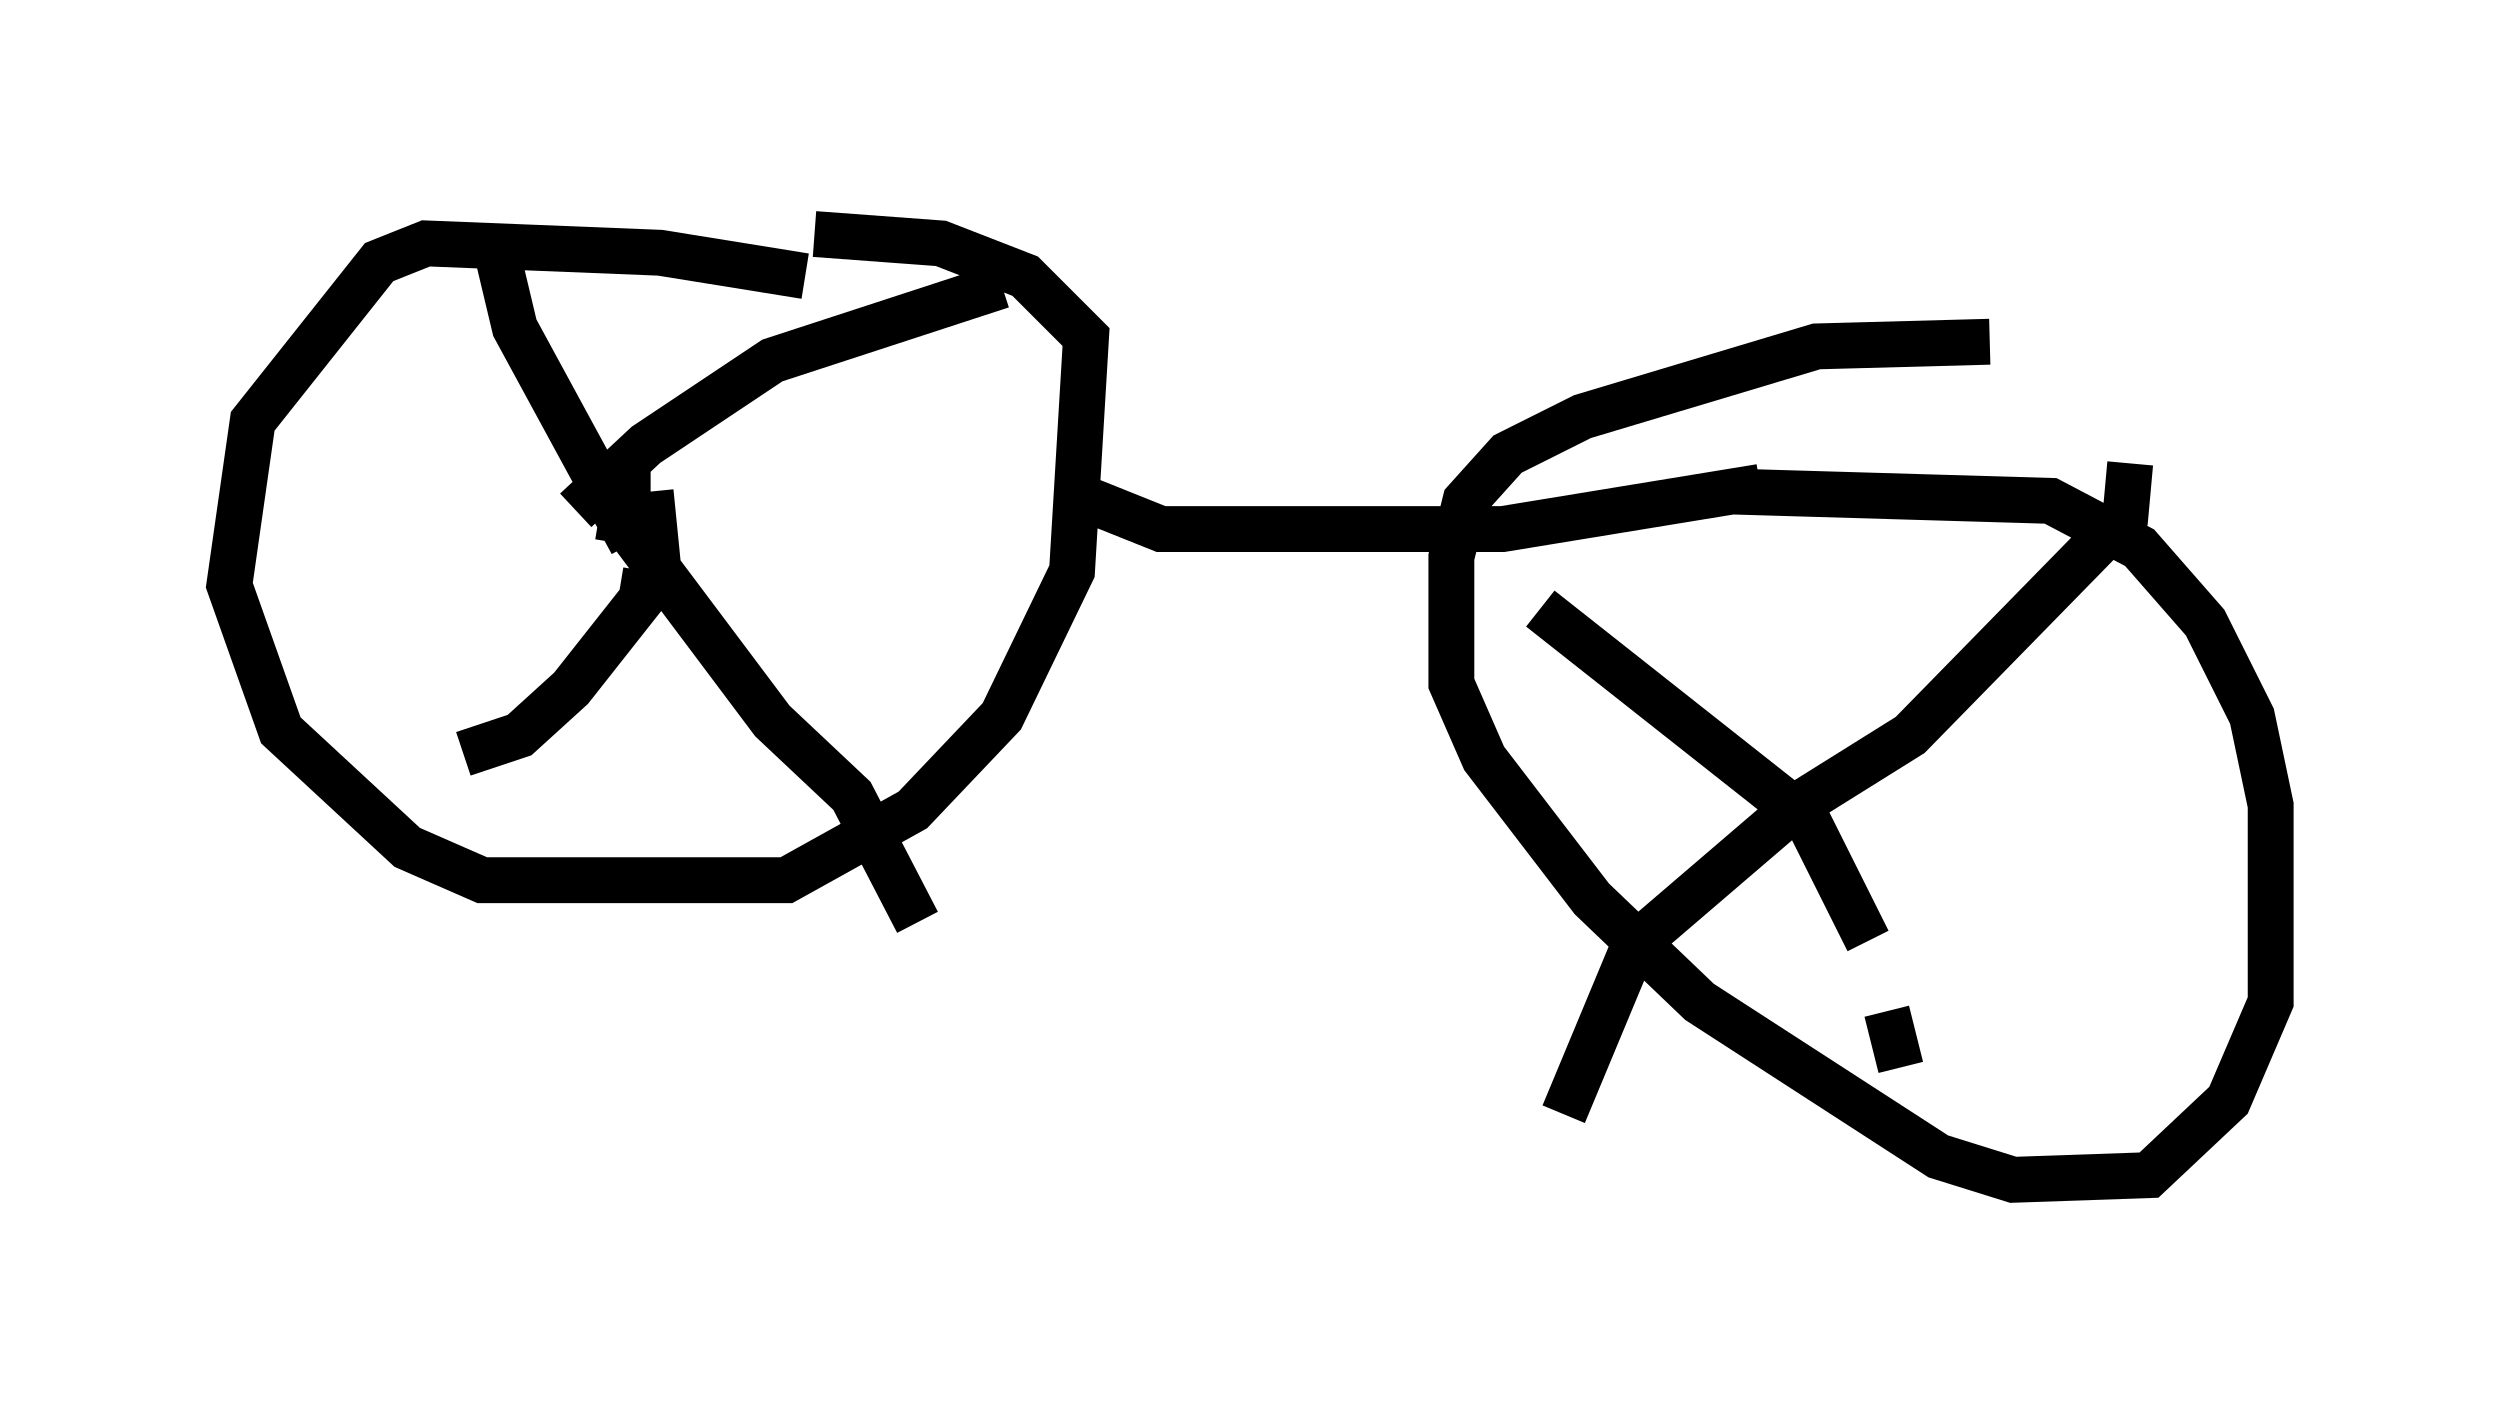 <?xml version="1.0" encoding="utf-8" ?>
<svg baseProfile="full" height="30.723" version="1.1" width="54.509" xmlns="http://www.w3.org/2000/svg" xmlns:ev="http://www.w3.org/2001/xml-events" xmlns:xlink="http://www.w3.org/1999/xlink"><defs /><rect fill="white" height="30.723" width="54.509" x="0" y="0" /><path d="M21.027, 7.042 m-3.471, -1.021 l-3.165, -0.51 -5.104, -0.204 l-1.021, 0.408 -2.756, 3.471 l-0.51, 3.573 1.123, 3.165 l2.756, 2.552 1.633, 0.715 l6.635, 0.0 2.756, -1.531 l1.94, -2.042 1.531, -3.165 l0.306, -5.104 -1.327, -1.327 l-1.838, -0.715 -2.756, -0.204 m-3.573, 5.513 l-0.51, 0.0 -0.204, 1.225 m0.51, -0.715 l0.204, -0.408 m0.0, 0.0 l0.102, 1.021 -0.51, -0.102 m-3.063, -6.635 l0.51, 2.144 2.552, 4.696 m8.065, -5.615 l-5.002, 1.633 -2.756, 1.838 l-1.531, 1.429 m1.531, 1.327 l-0.102, 0.613 -1.531, 1.94 l-1.123, 1.021 -1.225, 0.408 m-2.348, 0.817 l-0.408, 0.204 m6.431, -5.819 l3.063, 4.083 1.735, 1.633 l1.429, 2.756 m3.267, -9.392 l2.042, 0.817 7.452, 0.0 l5.615, -0.919 m0.613, 0.0 l0.0, 0.0 m4.39, -3.165 l-3.777, 0.102 -5.104, 1.531 l-1.633, 0.817 -0.919, 1.021 l-0.306, 1.225 0.0, 2.756 l0.715, 1.633 2.348, 3.063 l2.348, 2.246 5.206, 3.369 l1.633, 0.51 2.96, -0.102 l1.735, -1.633 0.919, -2.144 l0.0, -4.288 -0.408, -1.94 l-1.021, -2.042 -1.429, -1.633 l-1.94, -1.021 -6.942, -0.204 m-4.185, 2.552 l5.819, 4.594 1.327, 2.654 m0.408, 1.531 l0.306, 1.225 m5.002, -13.169 l-0.102, 1.123 -4.696, 4.798 l-2.45, 1.531 -3.573, 3.063 l-1.531, 3.675 " fill="none" stroke="black" stroke-width="1" /></svg>